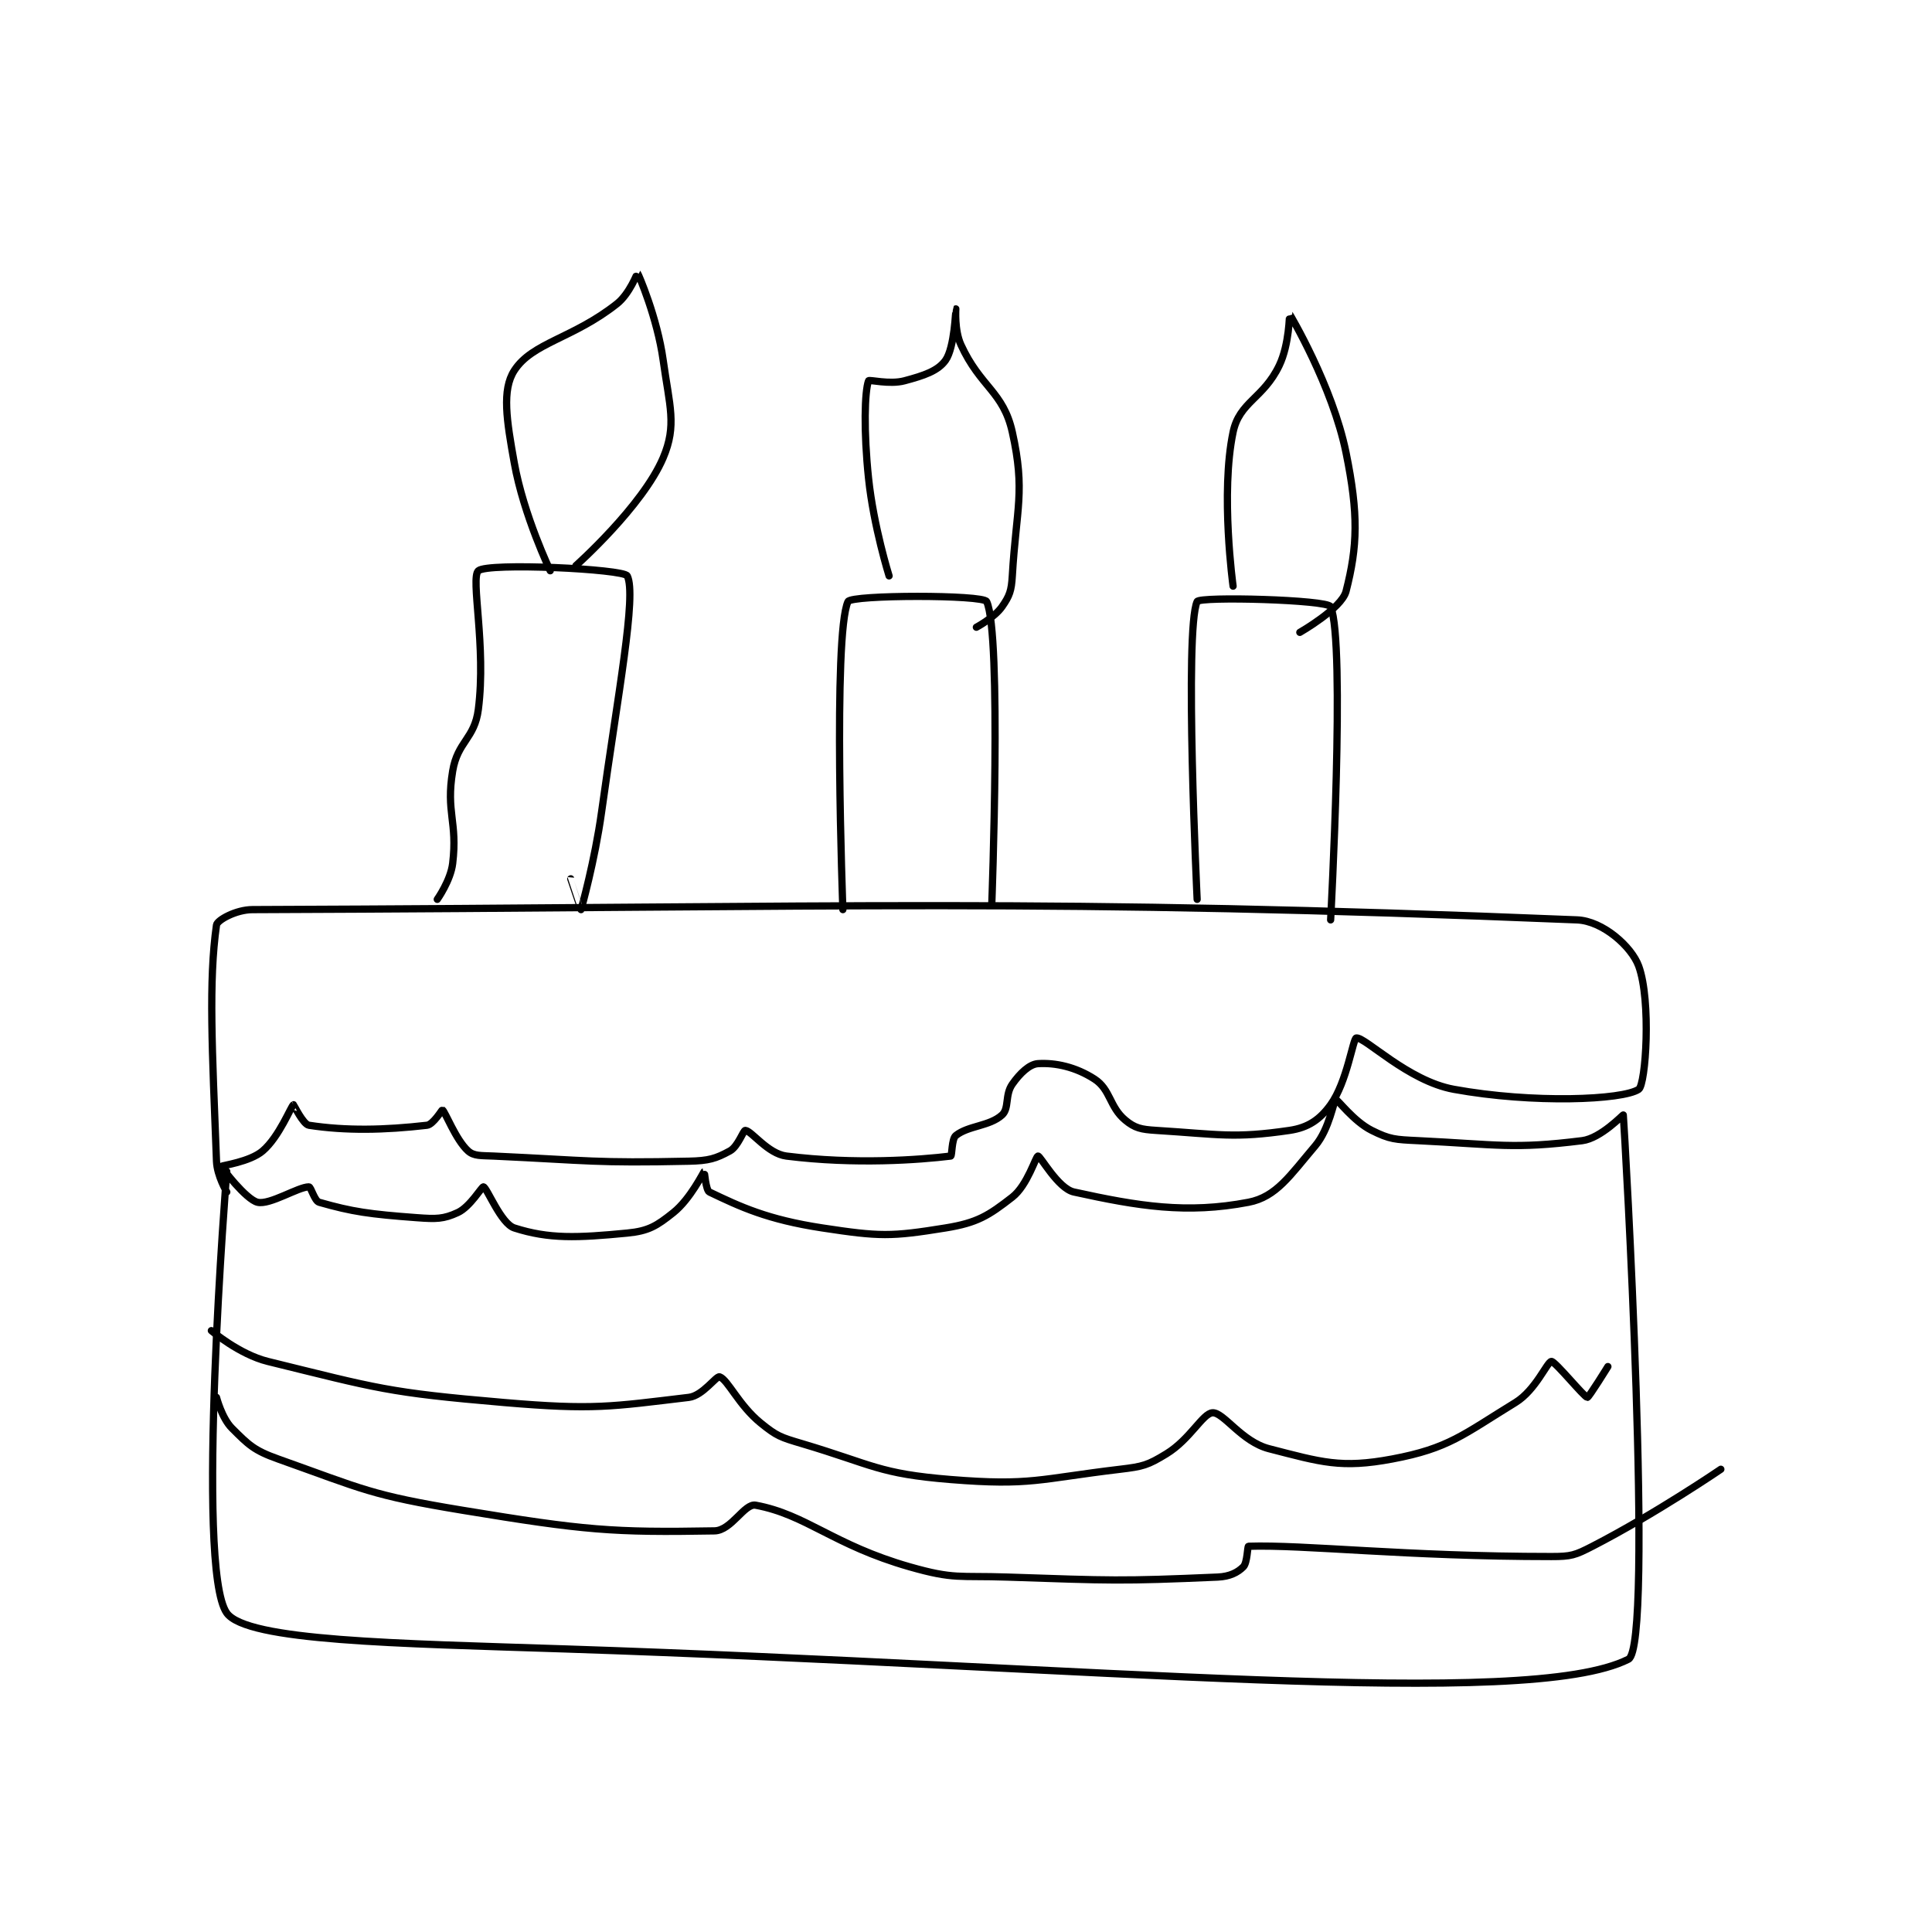 <?xml version="1.0" encoding="utf-8"?>
<!DOCTYPE svg PUBLIC "-//W3C//DTD SVG 1.1//EN" "http://www.w3.org/Graphics/SVG/1.1/DTD/svg11.dtd">
<svg viewBox="0 0 800 800" preserveAspectRatio="xMinYMin meet" xmlns="http://www.w3.org/2000/svg" version="1.1">
<g fill="none" stroke="black" stroke-linecap="round" stroke-linejoin="round" stroke-width="1.411">
<g transform="translate(87.52,113.029) scale(2.126) translate(-168,-122)">
<path id="0" d="M171 297 C171 297 164.8 374.263 171 383 C174.882 388.47 204.073 388.914 237 390 C339.945 393.394 424.257 401.967 444 392 C449.033 389.459 443.268 289.006 443 286 C442.989 285.878 438.625 290.547 435 291 C421.55 292.681 418.584 291.76 403 291 C398.569 290.784 397.543 290.772 394 289 C390.457 287.228 387.318 282.913 387 283 C386.618 283.104 385.762 288.75 383 292 C378.088 297.778 375.415 301.963 370 303 C357.95 305.307 348.54 303.753 336 301 C332.892 300.318 329.479 293.96 329 294 C328.577 294.035 326.948 299.707 324 302 C319.359 305.61 317.195 306.995 311 308 C300.359 309.726 298.183 309.702 287 308 C276.253 306.365 270.999 303.869 265 301 C264.311 300.67 264.017 296.991 264 297 C263.864 297.078 261.316 302.347 258 305 C254.737 307.61 253.172 308.596 249 309 C239.265 309.942 233.766 310.175 227 308 C224.402 307.165 221.702 300.191 221 300 C220.688 299.915 218.411 303.887 216 305 C213.208 306.288 211.788 306.281 208 306 C198.812 305.319 195.459 304.845 189 303 C188.071 302.735 187.417 300 187 300 C184.913 300 179.392 303.563 177 303 C174.774 302.476 169.973 296.268 170 296 C170.016 295.838 175.5 295.143 178 293 C181.243 290.22 183.532 284.26 184 284 C184.033 283.982 185.87 287.826 187 288 C194.19 289.106 201.732 288.954 210 288 C211.203 287.861 212.939 284.962 213 285 C213.54 285.338 215.605 290.844 218 293 C219.158 294.042 220.519 293.885 223 294 C241.706 294.87 242.708 295.398 261 295 C264.874 294.916 266.237 294.507 269 293 C270.575 292.141 271.615 288.965 272 289 C273.233 289.112 276.375 293.547 280 294 C293.45 295.681 305.914 294.738 312 294 C312.282 293.966 312.164 290.668 313 290 C315.427 288.058 319.576 288.204 322 286 C323.43 284.7 322.529 282.101 324 280 C325.49 277.871 327.349 276.103 329 276 C332.399 275.788 336.349 276.638 340 279 C343.153 281.04 342.897 284.414 346 287 C347.878 288.565 349.104 288.819 352 289 C364.293 289.768 367.136 290.598 378 289 C381.65 288.463 383.93 286.866 386 284 C389.19 279.583 390.364 271.079 391 271 C392.703 270.787 401.05 279.373 410 281 C425.476 283.814 442.885 283.077 446 281 C447.385 280.077 448.467 263.783 446 257 C444.627 253.223 439.026 248.205 434 248 C329.113 243.727 294.394 245.553 176 246 C172.782 246.012 169.136 248.048 169 249 C167.436 259.949 168.161 273.197 169 295 C169.111 297.88 171 301 171 301 "/>
<path id="1" d="M168 328 C168 328 173.426 332.631 179 334 C200.434 339.265 202.287 340.061 225 342 C242.474 343.492 245.811 342.808 261 341 C263.723 340.676 266.344 336.765 267 337 C268.611 337.575 270.712 342.516 275 346 C278.15 348.56 278.886 348.777 283 350 C296.915 354.137 297.951 355.867 312 357 C327.605 358.259 329.164 356.885 345 355 C349.458 354.469 350.369 354.219 354 352 C358.656 349.155 361.098 344.095 363 344 C365.155 343.892 368.666 349.628 374 351 C384.216 353.627 388.01 354.873 398 353 C409.021 350.934 411.786 348.26 422 342 C425.955 339.576 428.18 334.059 429 334 C429.704 333.95 435.388 340.944 436 341 C436.277 341.025 440 335 440 335 "/>
<path id="2" d="M169 341 C169 341 170.037 345.037 172 347 C175.272 350.272 176.301 351.329 181 353 C197.694 358.936 199 360.035 217 363 C240.743 366.911 246.144 367.348 266 367 C269.282 366.942 271.835 361.601 274 362 C283.851 363.815 289.125 369.75 304 374 C312.709 376.488 313.529 375.684 323 376 C343.365 376.679 344.976 376.827 364 376 C366.36 375.897 367.9 375.1 369 374 C369.786 373.214 369.793 370.007 370 370 C380.765 369.641 400.629 372 429 372 C432.847 372 433.585 371.759 437 370 C449.378 363.624 462 355 462 355 "/>
<path id="3" d="M212 244 C212 244 214.599 240.34 215 237 C215.98 228.831 213.651 227.096 215 219 C215.962 213.228 219.263 212.749 220 207 C221.574 194.72 218.436 181.402 220 180 C221.816 178.372 248.313 179.655 249 181 C250.887 184.696 247.156 204.206 244 227 C242.678 236.546 240.019 245.96 240 246 C239.995 246.01 238 240 238 240 "/>
<path id="4" d="M234 180 C234 180 228.837 169.235 227 159 C225.514 150.723 224.553 144.792 227 141 C230.521 135.543 238.432 134.783 247 128 C249.475 126.041 250.979 121.974 251 122 C251.166 122.203 254.843 130.669 256 139 C257.242 147.945 258.7 151.646 256 158 C251.988 167.439 239 179 239 179 "/>
<path id="5" d="M291 246 C291 246 289.006 192.415 292 186 C292.624 184.663 318.358 184.648 319 186 C321.978 192.275 320 245 320 245 "/>
<path id="6" d="M300 181 C300 181 296.989 171.399 296 162 C295.032 152.805 295.23 145.091 296 143 C296.105 142.716 300.068 143.782 303 143 C306.797 141.987 309.504 141.094 311 139 C312.76 136.536 312.998 129.002 313 129 C313.001 128.999 312.692 133.145 314 136 C317.787 144.262 322.236 145.062 324 153 C326.57 164.563 324.779 167.755 324 181 C323.83 183.894 323.471 184.899 322 187 C320.51 189.129 317 191 317 191 "/>
<path id="7" d="M360 244 C360 244 357.469 191.549 360 186 C360.474 184.961 385.428 185.636 386 187 C388.932 193.993 386 248 386 248 "/>
<path id="8" d="M367 183 C367 183 364.503 164.929 367 153 C368.239 147.082 372.903 146.475 376 140 C377.961 135.9 377.986 129.982 378 130 C378.059 130.077 386.348 143.981 389 157 C391.449 169.022 391.255 175.231 389 184 C388.139 187.35 380 192 380 192 "/>
</g>
</g>
</svg>
